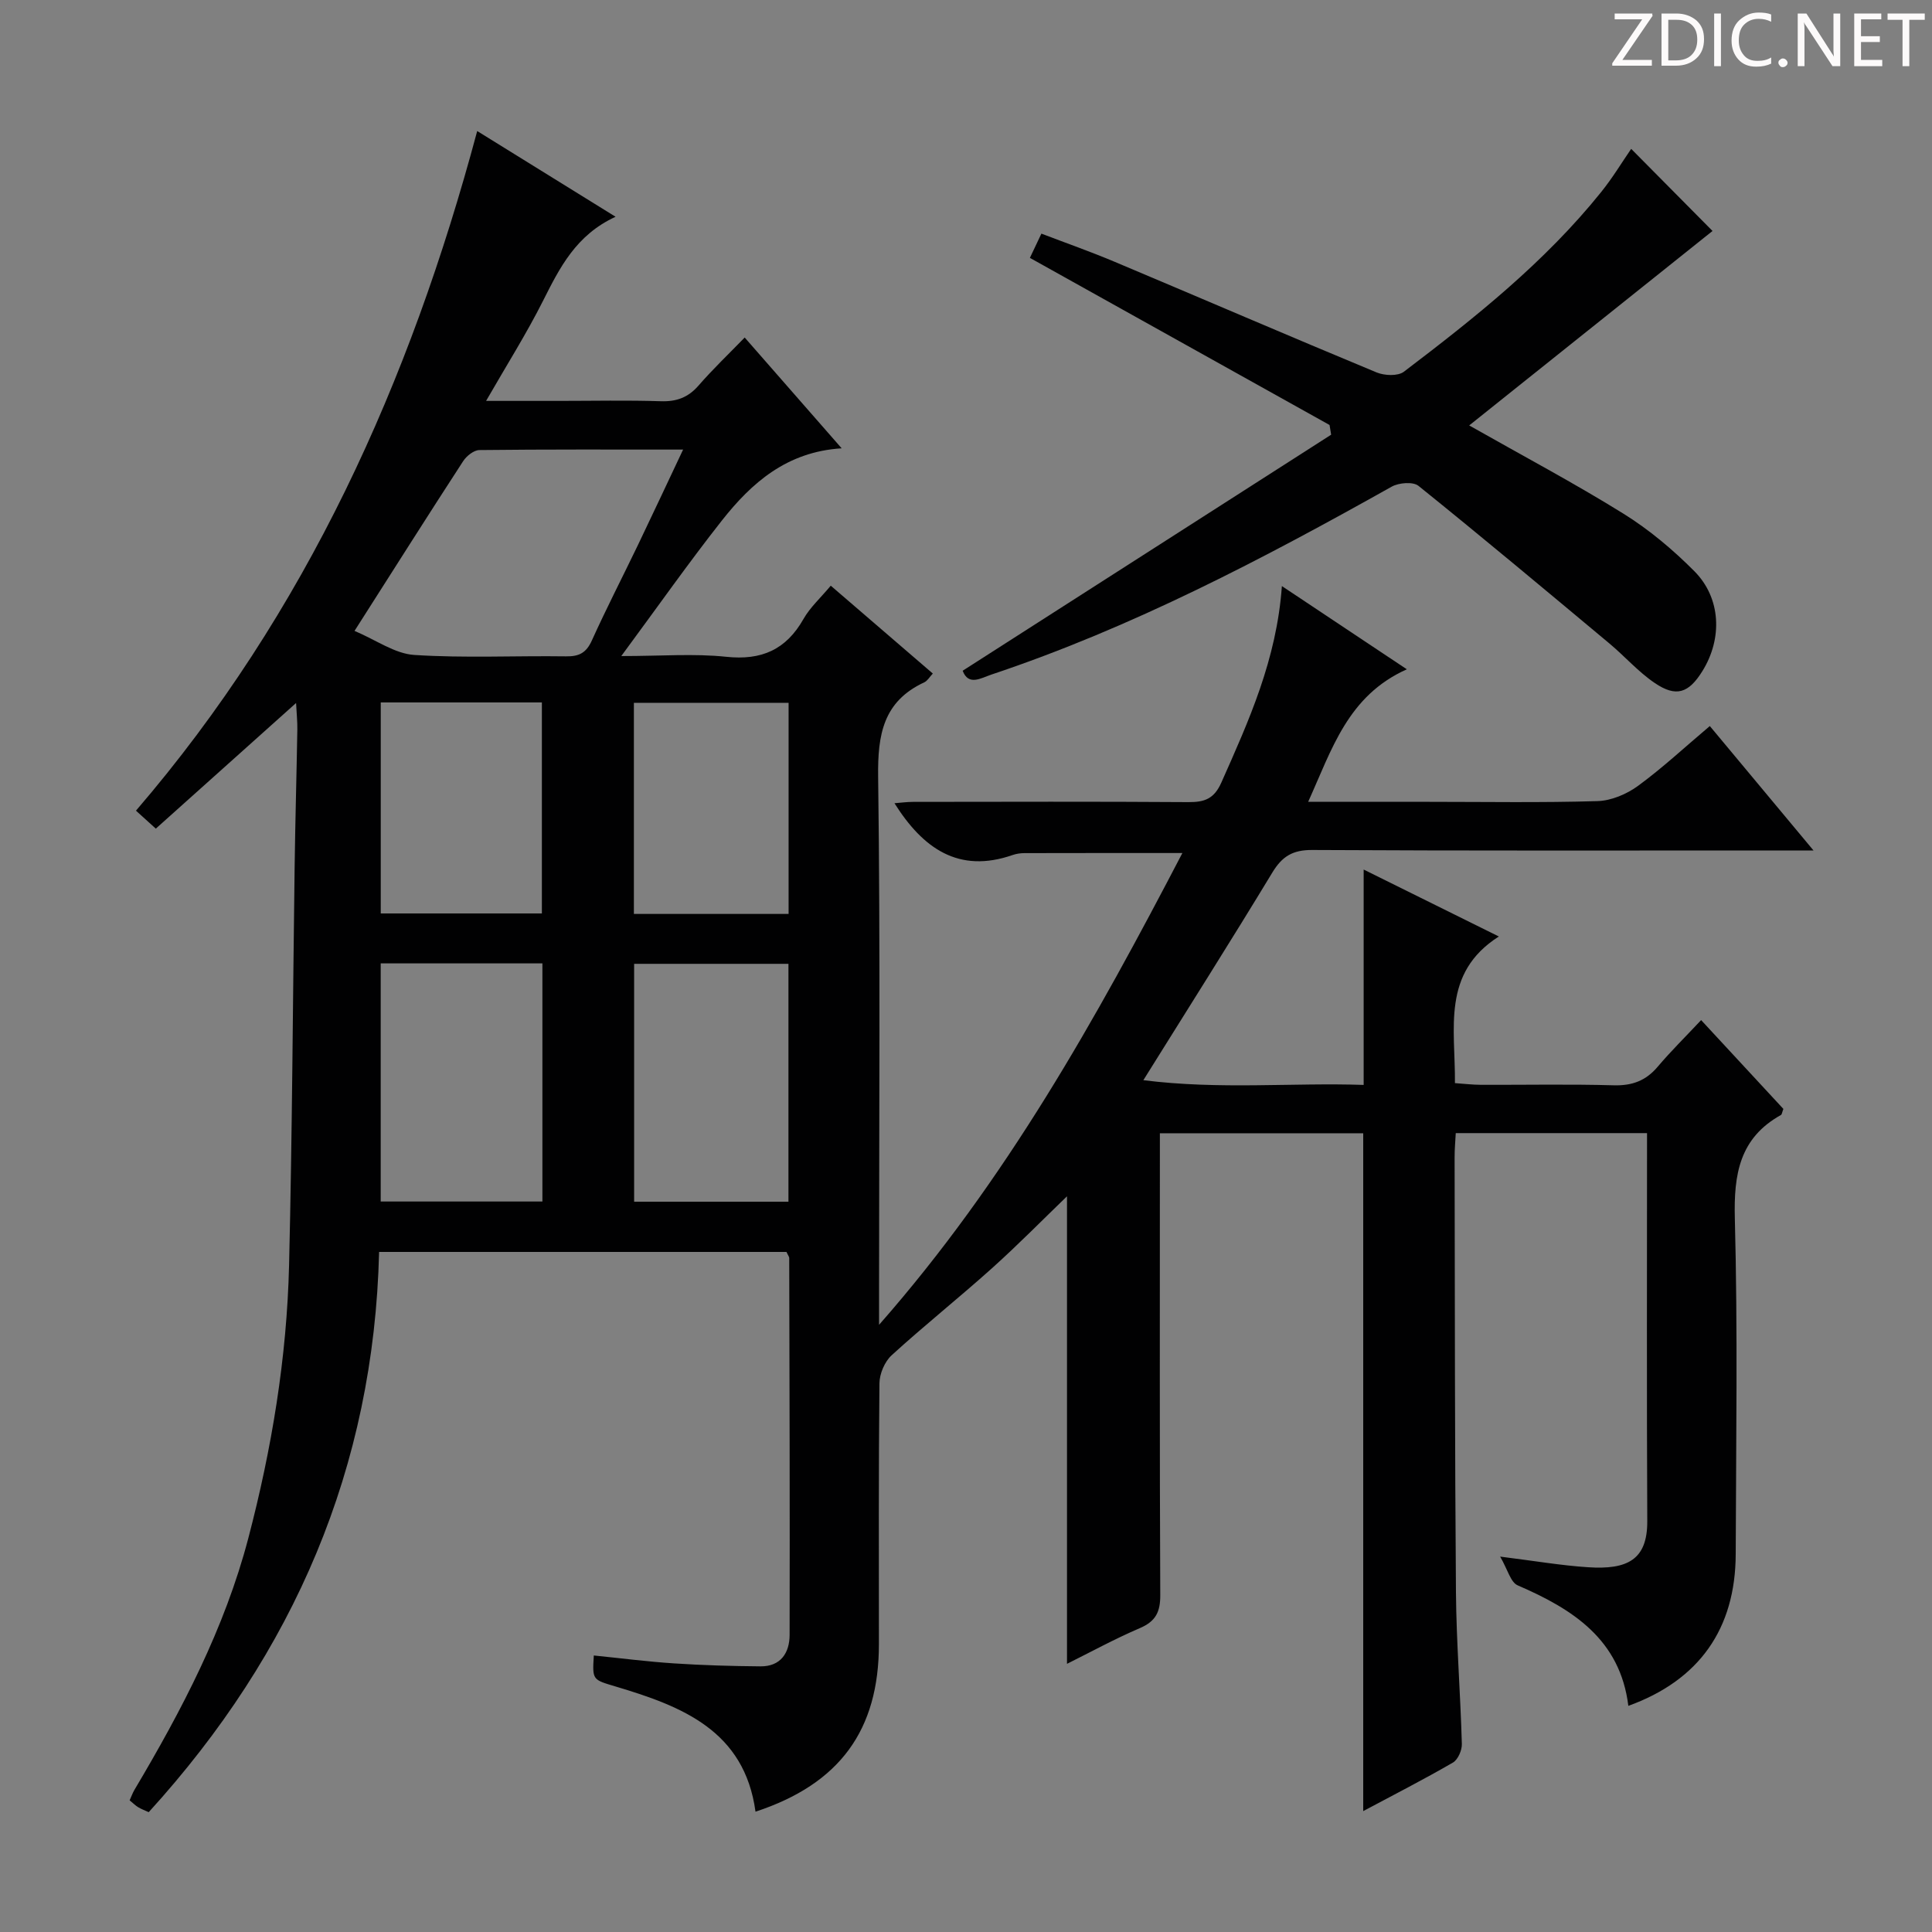<svg enable-background="new 0 0 400 400" viewBox="0 0 400 400" xmlns="http://www.w3.org/2000/svg"><rect x="0" y="0" width="400" height="400" fill="#808080" stroke="none"/><g fill="#fcfafa"><path d="m342.2 3.2-6.3 9.2h6.1v1.2h-8.2v-.5l6.2-9.1h-5.7v-1.2h7.8v.4z"/><path d="m344 13.7v-10.9h3.1c1.6 0 3 .5 4.1 1.4 1.1 1 1.6 2.2 1.6 3.9s-.5 3-1.6 4-2.5 1.5-4.2 1.5h-3zm1.4-9.6v8.4h1.6c1.4 0 2.5-.4 3.2-1.1.8-.8 1.2-1.8 1.2-3.2s-.4-2.4-1.2-3.1-1.8-1-3.1-1z"/><path d="m356.3 2.8v10.9h-1.4v-10.9z"/><path d="m366.6 13.2c-.8.4-1.8.6-3 .6-1.6 0-2.8-.5-3.7-1.5s-1.4-2.3-1.4-3.9c0-1.7.5-3.2 1.6-4.2s2.4-1.6 4-1.6c1 0 1.9.1 2.6.4v1.5c-.8-.4-1.6-.6-2.6-.6-1.2 0-2.2.4-3 1.2s-1.1 1.9-1.1 3.3c0 1.3.4 2.3 1.1 3.1s1.6 1.1 2.8 1.1c1.1 0 2-.2 2.8-.7v1.3z"/><path d="m368.2 13c0-.3.1-.5.3-.6.2-.2.4-.3.6-.3.3 0 .5.1.7.3s.3.4.3.6-.1.5-.3.6c-.2.2-.4.3-.7.3s-.5-.1-.6-.3c-.2-.2-.3-.4-.3-.6z"/><path d="m381.1 13.7h-1.7l-5.5-8.4c-.2-.2-.3-.5-.4-.7 0 .2.1.8.1 1.5v7.6h-1.4v-10.9h1.8l5.3 8.3c.3.4.4.6.4.8 0-.3-.1-.8-.1-1.6v-7.5h1.4v10.9z"/><path d="m389.7 13.7h-5.8v-10.9h5.6v1.2h-4.2v3.5h3.9v1.2h-3.9v3.7h4.4z"/><path d="m398.4 4.1h-3.1v9.6h-1.4v-9.6h-3.1v-1.3h7.7v1.3z"/></g><path d="m162.83 259.2c-27.99 0-55.8 0-84.34 0-1.09 44.62-17.61 82.94-47.7 115.99-.78-.36-1.51-.62-2.17-1.02-.56-.33-1.02-.81-1.78-1.43.34-.75.6-1.49.99-2.16 9.8-16.49 18.68-33.44 23.58-52.11 4.86-18.52 7.98-37.4 8.44-56.56.66-27.47.77-54.95 1.15-82.43.13-9.48.4-18.96.56-28.44.03-1.6-.15-3.2-.26-5.49-9.96 8.92-19.33 17.32-29.04 26.01-1.54-1.39-2.84-2.57-4.11-3.72 35.3-41.06 56.75-88.8 70.65-140.71 9.13 5.66 18.52 11.48 28.65 17.75-8.2 3.77-11.57 10.55-15.04 17.44-3.42 6.79-7.5 13.25-11.77 20.68h15.17c7 0 14-.16 21 .07 3.26.11 5.66-.77 7.82-3.25 2.94-3.38 6.19-6.48 9.55-9.94 6.82 7.79 13.24 15.12 20.08 22.94-11.35.7-18.65 7.14-24.81 14.96-6.87 8.72-13.26 17.81-20.82 28.05 8.3 0 15.07-.55 21.71.15 7.32.78 12.41-1.46 16.02-7.84 1.36-2.39 3.51-4.33 5.64-6.88 7.15 6.16 14.04 12.09 21.13 18.19-.67.71-1.11 1.51-1.77 1.82-8.5 3.95-9.66 10.82-9.55 19.52.47 35.49.19 70.99.19 106.49v7.01c26.36-29.98 44.9-63.35 62.8-97.68-11.26 0-21.97-.01-32.68.02-.82 0-1.68.12-2.46.39-11.18 3.89-18.57-1.36-24.47-10.72 1.21-.09 2.54-.28 3.87-.28 19-.02 38-.08 57 .05 3.34.02 5.32-.68 6.82-4.08 5.67-12.76 11.44-25.44 12.52-40.65 8.79 5.85 16.96 11.3 25.87 17.23-12.25 5.49-15.51 16.59-20.43 27.44h24.93c11.67 0 23.34.2 34.99-.15 2.85-.09 6.03-1.44 8.37-3.15 5.07-3.71 9.69-8.02 14.87-12.39 7.09 8.51 13.94 16.72 21.47 25.76-2.79 0-4.54 0-6.3 0-32.5 0-65 .08-97.49-.1-4.03-.02-6.21 1.3-8.25 4.66-8.51 14.05-17.31 27.93-26.71 43 15.86 2 30.82.48 45.61.98 0-15.09 0-29.52 0-44.59 8.88 4.4 17.84 8.83 27.99 13.86-11.92 7.6-8.99 19.03-9.09 30.36 1.89.13 3.63.34 5.37.35 9.17.03 18.34-.16 27.5.1 3.84.11 6.68-.96 9.13-3.87 2.68-3.17 5.66-6.1 8.97-9.63 6.01 6.49 11.58 12.5 17.03 18.39-.27.69-.3 1.14-.51 1.26-8.57 4.77-9.78 12.27-9.54 21.44.61 23.15.25 46.33.18 69.49-.05 15.43-7.55 26.1-22.23 31.4-1.69-13.75-11.48-20.02-22.91-24.95-1.47-.63-2.07-3.28-3.63-5.95 7.15.89 12.65 1.84 18.19 2.2 8.14.54 12.31-1.53 12.27-9.55-.13-26.64-.05-53.28-.05-80.33-13.16 0-26.06 0-39.6 0-.08 1.6-.25 3.35-.24 5.1.06 30 .04 59.99.28 89.99.09 10.46.93 20.92 1.22 31.38.04 1.3-.81 3.26-1.86 3.86-6.01 3.48-12.21 6.65-18.56 10.04 0-46.88 0-93.39 0-140.34-13.46 0-27.35 0-42.1 0v5.61c0 30-.06 60 .08 90 .02 3.47-.92 5.42-4.19 6.83-5.28 2.26-10.35 5.04-15.12 7.41 0-32.66 0-65.01 0-96.8-4.87 4.69-10.06 9.98-15.56 14.92-6.81 6.11-13.98 11.82-20.73 17.98-1.45 1.32-2.52 3.83-2.54 5.81-.19 18-.11 36-.11 54 0 17.82-8.11 28.96-25.55 34.7-2.29-16.81-15.25-21.83-28.97-25.92-4.79-1.43-4.82-1.31-4.51-6.42 5.56.56 11.1 1.28 16.66 1.64 5.94.39 11.9.56 17.85.61 4.19.04 6.02-2.8 6.03-6.5.06-25.99-.02-51.98-.08-77.98.02-.31-.24-.6-.57-1.32zm-89.43-128.58c4.48 1.89 8.34 4.72 12.36 4.98 10.45.68 20.97.14 31.45.29 2.69.04 4.17-.73 5.32-3.27 3.01-6.66 6.37-13.17 9.54-19.76 3.06-6.37 6.05-12.78 9.36-19.78-14.61 0-28.39-.06-42.17.1-1.15.01-2.67 1.22-3.37 2.3-7.25 11.14-14.35 22.38-22.49 35.14zm38.9 68.84c-11.46 0-22.37 0-33.48 0v49.3h33.48c0-16.45 0-32.67 0-49.3zm50.94 49.34c0-16.72 0-32.94 0-49.25-10.89 0-21.42 0-31.95 0v49.25zm-84.41-103.37v43.69h33.36c0-14.86 0-29.24 0-43.69-11.31 0-22.21 0-33.36 0zm52.41 43.79h32.03c0-14.75 0-29.12 0-43.71-10.85 0-21.37 0-32.03 0z" fill="#010102"/><path d="m199.31 138.87c25.49-16.33 50.89-32.6 76.29-48.87-.11-.67-.22-1.34-.33-2.01-20.54-11.46-41.09-22.91-62.04-34.6.61-1.29 1.35-2.84 2.38-5.02 5.16 1.97 10.26 3.76 15.23 5.86 18.06 7.6 36.05 15.36 54.15 22.87 1.64.68 4.42.81 5.67-.14 14.72-11.18 29.19-22.69 40.86-37.22 2.38-2.96 4.35-6.24 6.2-8.92 5.69 5.74 11.46 11.57 16.84 17-16.08 12.85-33.11 26.46-50.38 40.26 11.27 6.39 21.83 11.99 31.95 18.28 5.31 3.3 10.24 7.45 14.66 11.89 5.55 5.58 5.86 13.96 1.67 20.7-2.84 4.57-5.43 5.46-9.86 2.46-3.4-2.3-6.18-5.5-9.36-8.16-13.13-10.96-26.24-21.94-39.56-32.66-1.12-.9-4.07-.66-5.55.17-26.69 14.97-53.74 29.17-82.89 38.91-2.19.74-4.72 2.38-5.93-.8z" fill="#010102"/></svg>